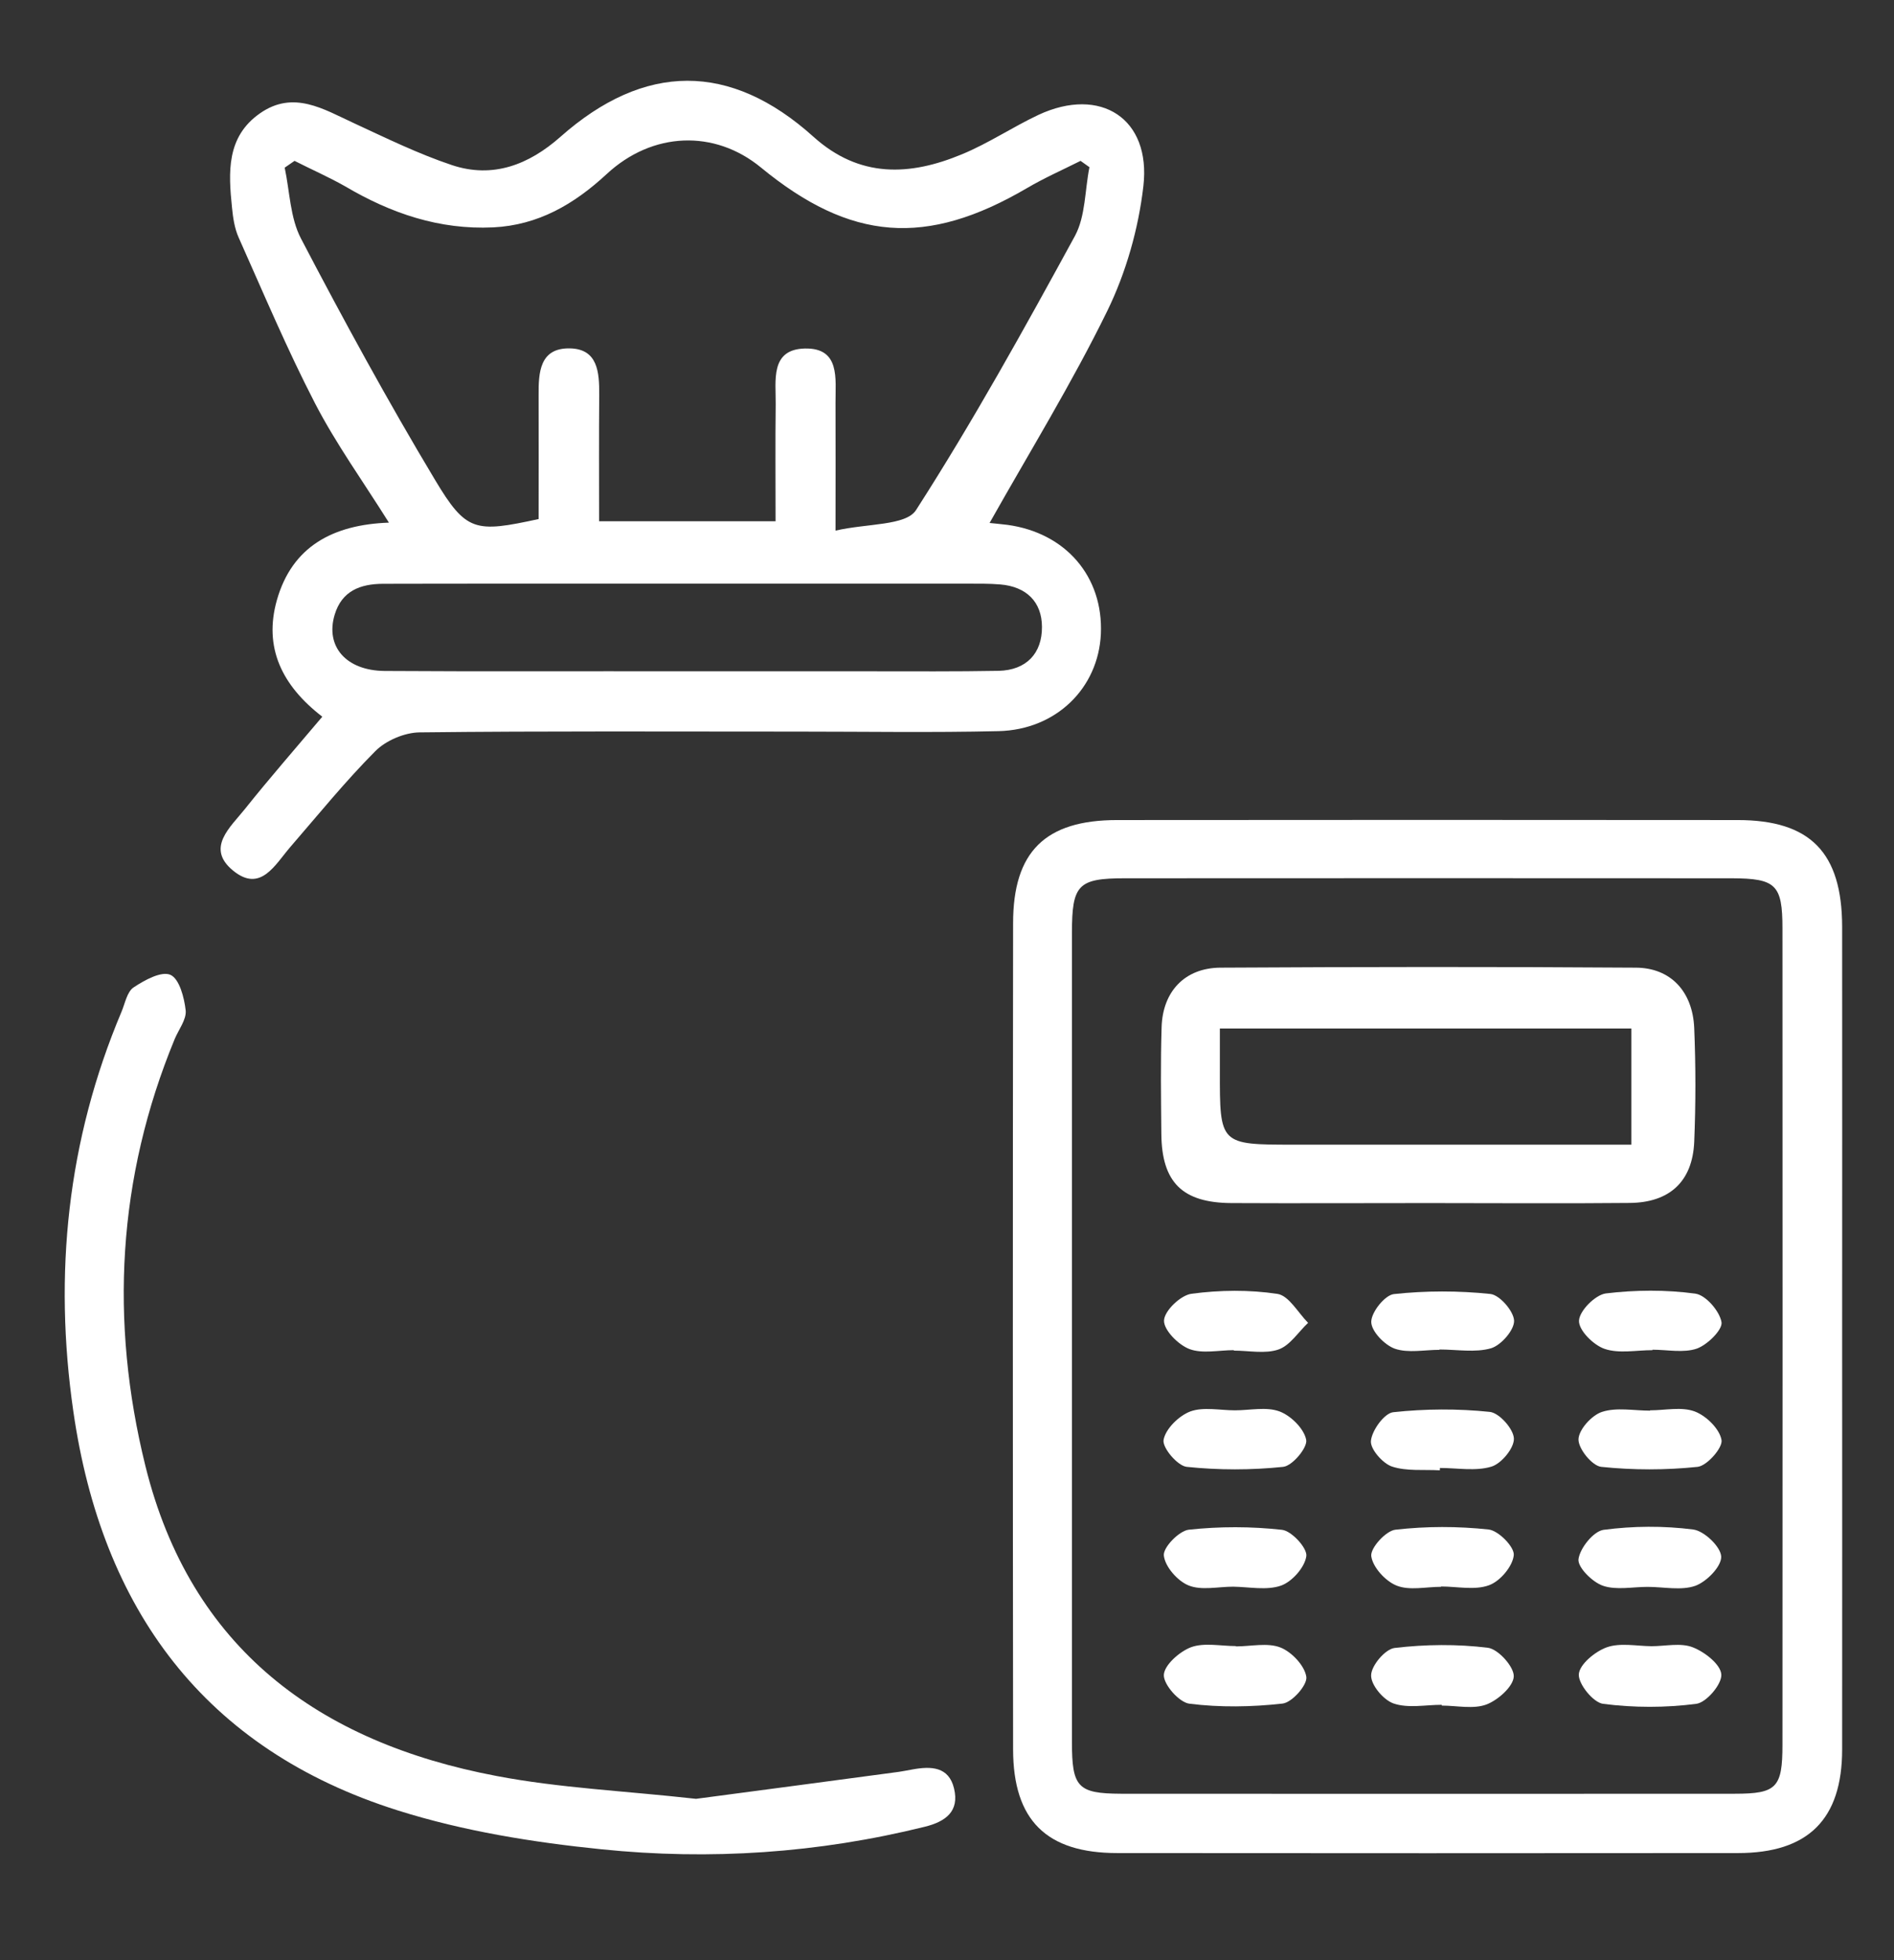 <svg width="29" height="30" viewBox="0 0 29 30" fill="none" xmlns="http://www.w3.org/2000/svg">
<rect x="0" y="0" width="29" height="30" fill="#333333" stroke="none"/>
<path d="M4.935 10.969C4.315 10.492 4.034 9.909 4.24 9.183C4.473 8.364 5.098 8.029 5.955 7.999C5.557 7.365 5.144 6.792 4.823 6.172C4.396 5.346 4.034 4.486 3.654 3.635C3.591 3.495 3.567 3.329 3.552 3.174C3.497 2.637 3.465 2.095 3.98 1.735C4.493 1.376 4.952 1.67 5.421 1.886C5.914 2.114 6.405 2.355 6.92 2.527C7.547 2.736 8.099 2.52 8.58 2.095C9.868 0.955 11.18 0.946 12.455 2.093C13.162 2.729 13.93 2.693 14.727 2.362C15.133 2.195 15.505 1.944 15.903 1.757C16.851 1.317 17.626 1.813 17.507 2.848C17.432 3.499 17.242 4.17 16.953 4.761C16.413 5.864 15.767 6.913 15.152 8.004C15.228 8.012 15.327 8.021 15.425 8.033C16.319 8.155 16.895 8.826 16.856 9.703C16.817 10.531 16.173 11.168 15.291 11.19C14.265 11.214 13.238 11.197 12.212 11.197C10.283 11.197 8.354 11.187 6.424 11.209C6.194 11.212 5.909 11.333 5.747 11.496C5.287 11.958 4.874 12.468 4.447 12.961C4.211 13.233 3.99 13.671 3.567 13.323C3.147 12.978 3.528 12.66 3.749 12.383C4.123 11.914 4.517 11.464 4.935 10.969ZM4.51 2.462C4.459 2.496 4.408 2.532 4.359 2.566C4.437 2.931 4.442 3.334 4.609 3.652C5.261 4.899 5.936 6.136 6.66 7.343C7.139 8.143 7.275 8.155 8.247 7.944C8.247 7.319 8.249 6.687 8.247 6.053C8.244 5.698 8.264 5.322 8.728 5.332C9.153 5.341 9.177 5.698 9.175 6.036C9.17 6.682 9.173 7.329 9.173 7.978C10.106 7.978 10.978 7.978 11.875 7.978C11.875 7.353 11.87 6.772 11.877 6.189C11.882 5.83 11.787 5.346 12.324 5.334C12.868 5.322 12.791 5.798 12.793 6.163C12.796 6.772 12.793 7.385 12.793 8.121C13.279 8.009 13.869 8.048 14.025 7.808C14.9 6.447 15.684 5.03 16.46 3.609C16.622 3.307 16.61 2.911 16.681 2.559C16.635 2.527 16.591 2.496 16.545 2.462C16.27 2.6 15.988 2.724 15.723 2.88C14.183 3.781 13.026 3.694 11.649 2.562C10.941 1.981 9.991 2.012 9.287 2.666C8.791 3.125 8.242 3.446 7.552 3.48C6.728 3.519 5.987 3.266 5.287 2.853C5.035 2.71 4.767 2.593 4.51 2.462ZM10.458 10.274C11.413 10.274 12.37 10.274 13.325 10.274C13.981 10.274 14.635 10.279 15.291 10.267C15.716 10.257 15.957 9.999 15.954 9.593C15.952 9.212 15.716 8.979 15.318 8.945C15.143 8.93 14.963 8.933 14.788 8.933C12.487 8.933 10.183 8.933 7.882 8.933C7.209 8.933 6.536 8.933 5.863 8.935C5.518 8.937 5.234 9.042 5.124 9.409C4.979 9.892 5.297 10.264 5.89 10.269C7.413 10.279 8.934 10.271 10.458 10.274Z" fill="white"/>
<path d="M28.206 20.479C28.206 22.579 28.208 24.678 28.206 26.775C28.206 27.844 27.686 28.361 26.611 28.361C23.443 28.364 20.277 28.364 17.108 28.361C16.025 28.361 15.514 27.861 15.512 26.777C15.507 22.561 15.507 18.346 15.512 14.13C15.512 13.034 16.005 12.551 17.104 12.551C20.272 12.548 23.438 12.548 26.607 12.551C27.72 12.551 28.203 13.049 28.206 14.181C28.208 16.28 28.206 18.38 28.206 20.479ZM16.413 20.472C16.413 22.537 16.413 24.6 16.413 26.666C16.413 27.353 16.503 27.45 17.162 27.453C20.296 27.455 23.428 27.455 26.563 27.453C27.202 27.453 27.292 27.36 27.292 26.704C27.294 22.54 27.294 18.375 27.292 14.21C27.292 13.54 27.192 13.445 26.519 13.442C23.421 13.44 20.323 13.44 17.225 13.442C16.506 13.442 16.413 13.54 16.413 14.278C16.413 16.341 16.413 18.407 16.413 20.472Z" fill="white"/>
<path d="M10.657 27.531C11.632 27.402 12.698 27.261 13.763 27.118C13.833 27.108 13.901 27.093 13.972 27.081C14.253 27.03 14.528 27.035 14.608 27.373C14.691 27.72 14.484 27.878 14.161 27.958C12.531 28.362 10.871 28.474 9.209 28.303C8.162 28.197 7.098 28.026 6.096 27.71C3.12 26.773 1.558 24.62 1.123 21.602C0.819 19.5 1.03 17.452 1.861 15.484C1.915 15.355 1.946 15.178 2.046 15.112C2.214 15 2.471 14.859 2.61 14.92C2.746 14.981 2.821 15.267 2.843 15.464C2.857 15.603 2.736 15.756 2.675 15.902C1.796 18.03 1.679 20.224 2.226 22.435C2.916 25.227 4.879 26.666 7.601 27.181C8.57 27.366 9.564 27.409 10.657 27.531Z" fill="white"/>
<path d="M21.876 18.413C20.867 18.413 19.861 18.418 18.853 18.413C18.105 18.408 17.789 18.097 17.782 17.356C17.777 16.81 17.769 16.263 17.786 15.719C17.803 15.174 18.141 14.815 18.683 14.81C20.804 14.798 22.925 14.795 25.047 14.81C25.579 14.812 25.917 15.174 25.941 15.733C25.965 16.314 25.965 16.897 25.941 17.478C25.914 18.083 25.564 18.406 24.952 18.411C23.927 18.421 22.901 18.413 21.876 18.413ZM24.979 17.519C24.979 16.875 24.979 16.307 24.979 15.741C22.872 15.741 20.809 15.741 18.678 15.741C18.678 15.974 18.678 16.18 18.678 16.387C18.676 17.519 18.676 17.519 19.813 17.519C21.523 17.519 23.234 17.519 24.979 17.519Z" fill="white"/>
<path d="M18.88 24.284C18.651 24.284 18.396 24.345 18.199 24.265C18.029 24.197 17.837 23.976 17.82 23.806C17.808 23.682 18.054 23.429 18.202 23.412C18.673 23.361 19.159 23.361 19.631 23.414C19.776 23.431 20.017 23.691 20.002 23.815C19.98 23.985 19.786 24.206 19.616 24.267C19.395 24.345 19.125 24.287 18.88 24.284C18.88 24.287 18.88 24.287 18.88 24.284Z" fill="white"/>
<path d="M18.924 25.198C19.154 25.198 19.407 25.137 19.606 25.215C19.779 25.283 19.978 25.495 20.002 25.665C20.019 25.789 19.784 26.056 19.638 26.073C19.166 26.126 18.68 26.134 18.212 26.075C18.056 26.056 17.816 25.784 17.82 25.636C17.825 25.485 18.061 25.276 18.238 25.21C18.44 25.137 18.693 25.193 18.921 25.193C18.924 25.196 18.924 25.198 18.924 25.198Z" fill="white"/>
<path d="M22.065 24.286C21.834 24.286 21.582 24.347 21.383 24.267C21.212 24.199 21.018 23.985 20.996 23.815C20.982 23.691 21.22 23.428 21.366 23.412C21.837 23.358 22.32 23.358 22.794 23.409C22.945 23.426 23.193 23.679 23.178 23.803C23.161 23.973 22.969 24.201 22.799 24.262C22.58 24.342 22.311 24.281 22.065 24.281C22.065 24.286 22.065 24.286 22.065 24.286Z" fill="white"/>
<path d="M22.075 26.092C21.827 26.092 21.562 26.148 21.339 26.072C21.183 26.019 20.989 25.788 20.994 25.64C20.996 25.491 21.21 25.239 21.353 25.222C21.825 25.166 22.311 25.161 22.782 25.219C22.94 25.239 23.183 25.509 23.178 25.657C23.173 25.81 22.938 26.019 22.76 26.087C22.559 26.162 22.306 26.104 22.077 26.104C22.075 26.099 22.075 26.094 22.075 26.092Z" fill="white"/>
<path d="M25.227 24.287C24.998 24.287 24.748 24.34 24.544 24.27C24.381 24.214 24.155 23.988 24.169 23.864C24.191 23.694 24.398 23.436 24.553 23.414C25.005 23.354 25.474 23.351 25.926 23.409C26.094 23.431 26.347 23.672 26.354 23.823C26.361 23.973 26.133 24.206 25.96 24.27C25.742 24.347 25.474 24.287 25.227 24.287Z" fill="white"/>
<path d="M18.909 21.585C19.14 21.585 19.39 21.527 19.592 21.602C19.767 21.668 19.968 21.867 20 22.037C20.022 22.156 19.788 22.435 19.648 22.45C19.159 22.501 18.659 22.501 18.17 22.45C18.029 22.435 17.794 22.156 17.816 22.037C17.847 21.867 18.051 21.668 18.226 21.602C18.428 21.529 18.68 21.585 18.909 21.585Z" fill="white"/>
<path d="M22.046 22.503C21.8 22.489 21.538 22.52 21.312 22.445C21.169 22.396 20.977 22.175 20.991 22.051C21.008 21.889 21.195 21.631 21.331 21.614C21.82 21.561 22.323 21.558 22.811 21.609C22.957 21.624 23.176 21.872 23.18 22.017C23.185 22.163 22.989 22.401 22.835 22.447C22.593 22.52 22.313 22.467 22.048 22.467C22.046 22.479 22.046 22.491 22.046 22.503Z" fill="white"/>
<path d="M25.265 21.585C25.496 21.585 25.746 21.527 25.948 21.602C26.125 21.668 26.33 21.869 26.359 22.039C26.381 22.156 26.138 22.433 25.994 22.45C25.506 22.501 25.005 22.501 24.517 22.45C24.378 22.435 24.167 22.175 24.169 22.03C24.172 21.881 24.371 21.66 24.529 21.609C24.753 21.536 25.017 21.59 25.265 21.59C25.265 21.59 25.265 21.587 25.265 21.585Z" fill="white"/>
<path d="M25.287 25.195C25.499 25.195 25.734 25.139 25.919 25.212C26.101 25.282 26.347 25.474 26.356 25.628C26.366 25.776 26.128 26.058 25.972 26.077C25.503 26.138 25.017 26.138 24.546 26.077C24.395 26.058 24.165 25.773 24.174 25.625C24.184 25.472 24.425 25.275 24.602 25.212C24.809 25.139 25.059 25.193 25.287 25.195Z" fill="white"/>
<path d="M18.892 20.664C18.663 20.664 18.411 20.722 18.212 20.647C18.039 20.581 17.816 20.353 17.823 20.209C17.83 20.059 18.078 19.823 18.243 19.801C18.676 19.743 19.13 19.738 19.56 19.803C19.735 19.83 19.874 20.09 20.029 20.246C19.878 20.387 19.752 20.593 19.575 20.654C19.371 20.724 19.123 20.671 18.892 20.671C18.892 20.666 18.892 20.666 18.892 20.664Z" fill="white"/>
<path d="M22.039 20.659C21.81 20.659 21.562 20.712 21.358 20.642C21.2 20.586 20.996 20.375 20.996 20.231C20.996 20.083 21.203 19.823 21.341 19.806C21.83 19.753 22.33 19.753 22.819 19.804C22.962 19.818 23.178 20.068 23.183 20.214C23.186 20.358 22.984 20.588 22.831 20.635C22.588 20.705 22.308 20.654 22.044 20.654C22.039 20.657 22.039 20.657 22.039 20.659Z" fill="white"/>
<path d="M25.302 20.664C25.054 20.664 24.789 20.72 24.568 20.644C24.398 20.586 24.169 20.358 24.177 20.212C24.184 20.061 24.425 19.818 24.587 19.796C25.039 19.741 25.508 19.738 25.958 19.799C26.118 19.821 26.33 20.066 26.359 20.236C26.378 20.35 26.145 20.581 25.982 20.64C25.778 20.71 25.53 20.657 25.302 20.657C25.302 20.661 25.302 20.664 25.302 20.664Z" fill="white"/>
</svg>
